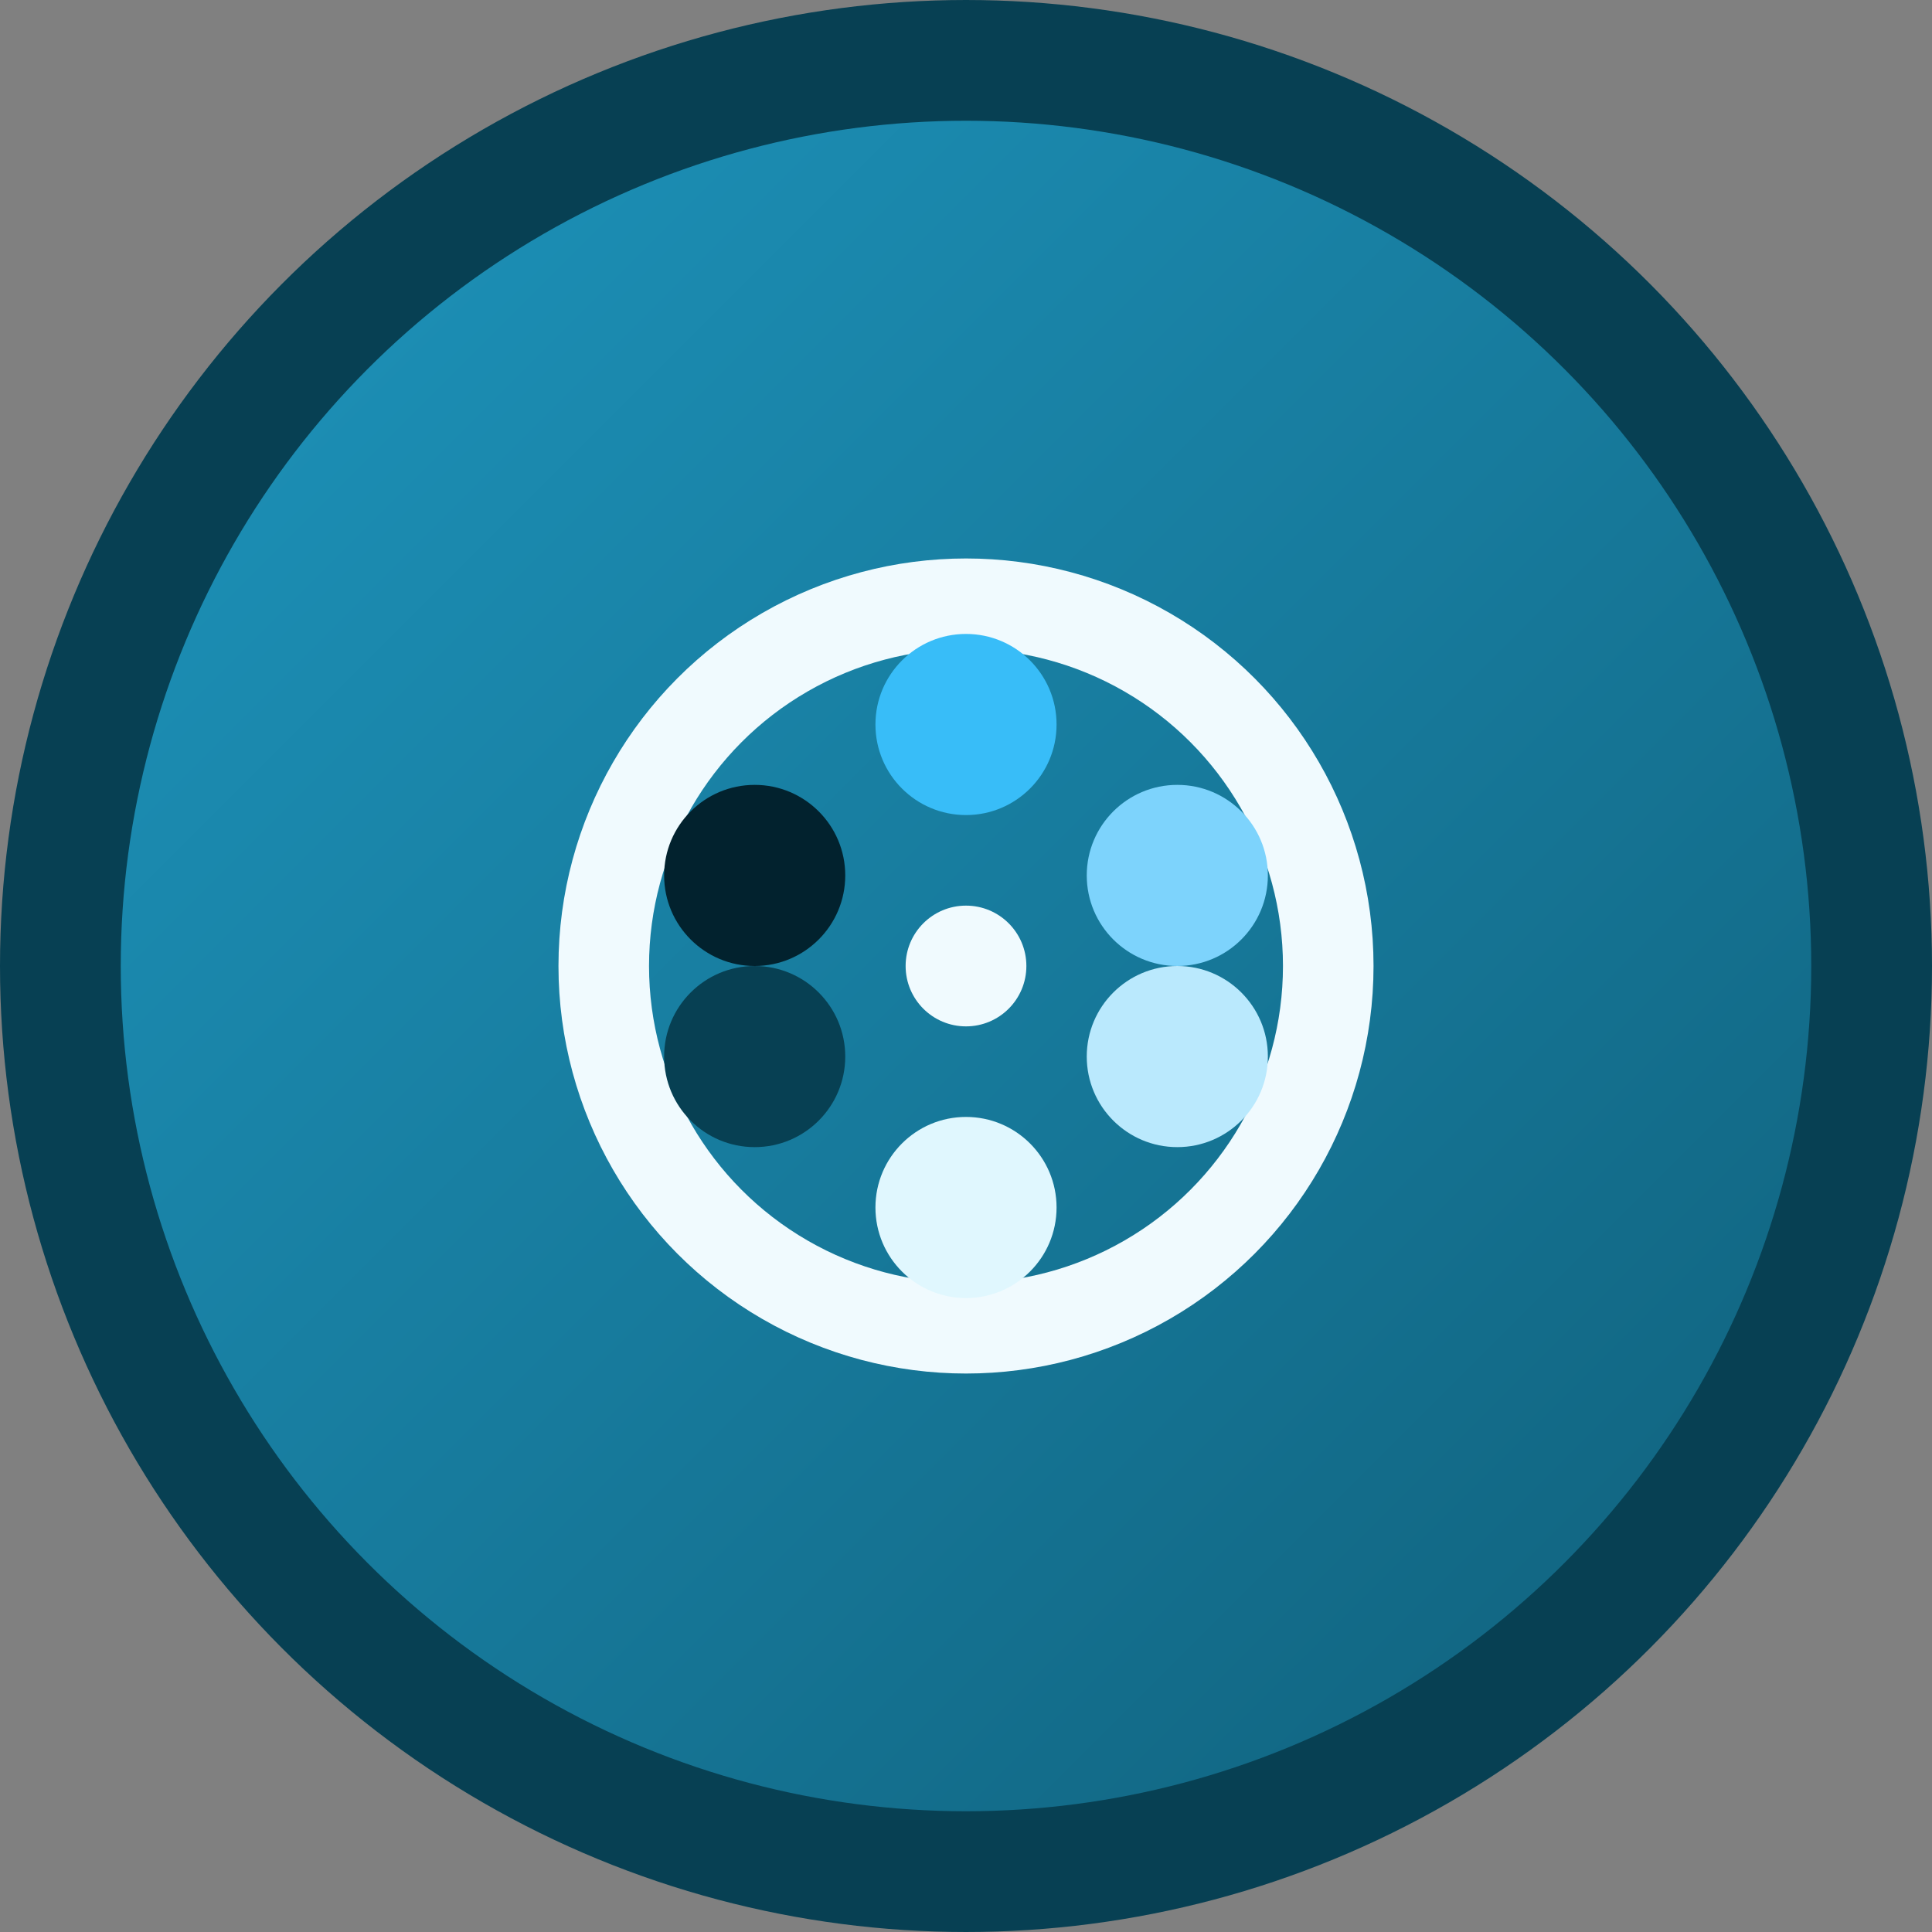 <svg width="32" height="32" viewBox="0 0 32 32" fill="none" xmlns="http://www.w3.org/2000/svg">
  <rect x="0" y="0" width="32" height="32" fill="#808080" stroke="none"/>
  <defs>
    <linearGradient id="pigmentaGradient" x1="0%" y1="0%" x2="100%" y2="100%">
      <stop offset="0%" style="stop-color:#1E96BE;stop-opacity:1" />
      <stop offset="50%" style="stop-color:#177B9D;stop-opacity:1" />
      <stop offset="100%" style="stop-color:#0F5E78;stop-opacity:1" />
    </linearGradient>
  </defs>
  
  <!-- Fondo circular -->
  <circle cx="16" cy="16" r="15" fill="url(#pigmentaGradient)" stroke="#074053" stroke-width="2"/>
  
  <!-- Símbolo de paleta de colores -->
  <g transform="translate(8, 8)">
    <!-- Círculo principal -->
    <circle cx="8" cy="8" r="6" fill="none" stroke="#F0FAFE" stroke-width="1.5"/>
    
    <!-- Puntos de color -->
    <circle cx="8" cy="4" r="1.5" fill="#38BDF8"/>
    <circle cx="11.5" cy="6.5" r="1.5" fill="#7DD3FC"/>
    <circle cx="11.5" cy="9.5" r="1.5" fill="#BAE9FD"/>
    <circle cx="8" cy="12" r="1.5" fill="#E0F7FE"/>
    <circle cx="4.5" cy="9.5" r="1.5" fill="#074053"/>
    <circle cx="4.5" cy="6.5" r="1.5" fill="#02222E"/>
    
    <!-- Centro -->
    <circle cx="8" cy="8" r="1" fill="#F0FAFE"/>
  </g>
</svg>
